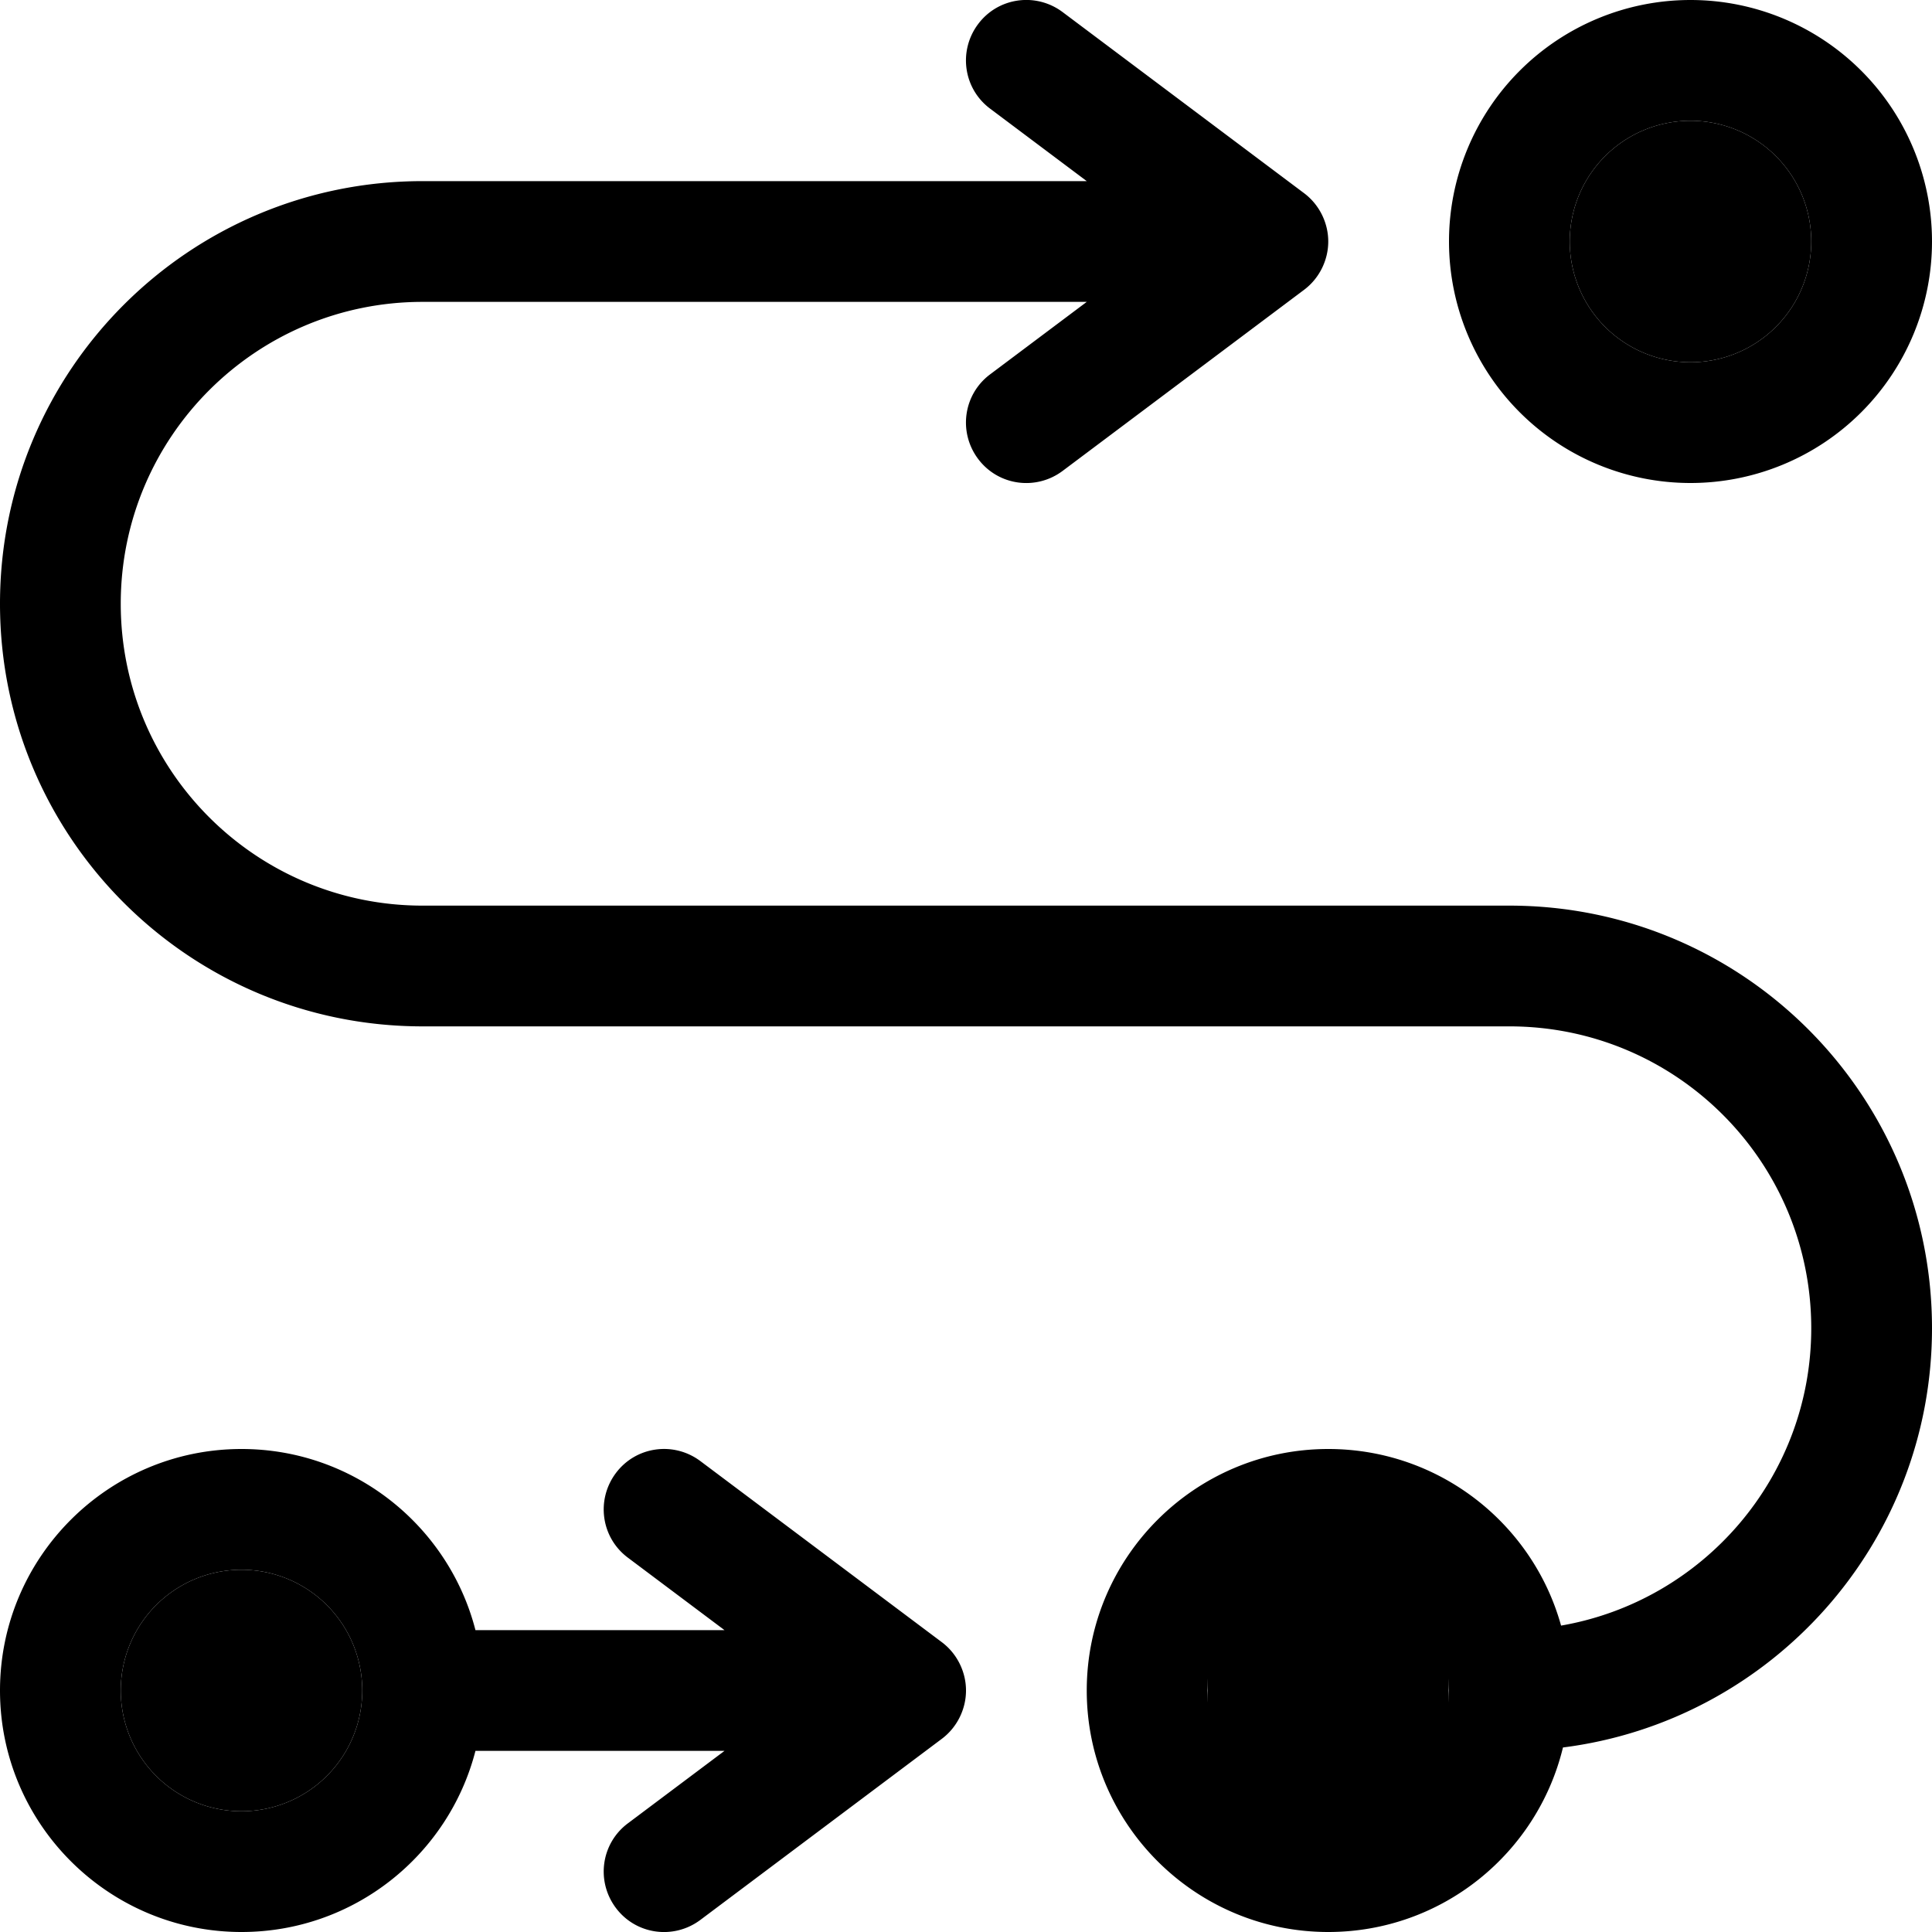 <svg xmlns="http://www.w3.org/2000/svg" viewBox="0 0 512 512"><path class="pr-icon-duotone-secondary" d="M32 448a32 32 0 1 0 64 0 32 32 0 1 0 -64 0zm288 0a32 32 0 1 0 63.9 0A32 32 0 1 0 320 448zM416 64a32 32 0 1 0 64 0 32 32 0 1 0 -64 0z"/><path class="pr-icon-duotone-primary" d="M281.6 3.2c-7.1-5.3-17.1-3.9-22.4 3.2s-3.9 17.1 3.2 22.4L288 48 112 48C50.1 48 0 98.1 0 160s50.1 112 112 112l288 0c44.2 0 80 35.8 80 80c0 39.5-28.7 72.3-66.3 78.8c-7.5-27-32.3-46.8-61.7-46.8c-35.3 0-64 28.7-64 64s28.7 64 64 64c30.1 0 55.4-20.8 62.2-48.9C469.4 456.1 512 409 512 352c0-61.9-50.1-112-112-112l-288 0c-44.2 0-80-35.8-80-80s35.8-80 80-80l176 0L262.4 99.2c-7.1 5.3-8.5 15.3-3.2 22.4s15.3 8.5 22.4 3.2l64-48c4-3 6.4-7.8 6.4-12.8s-2.4-9.8-6.4-12.8l-64-48zM351.9 480a32 32 0 1 1 .1-64 32 32 0 1 1 -.1 64zM448 32a32 32 0 1 1 0 64 32 32 0 1 1 0-64zm0 96A64 64 0 1 0 448 0a64 64 0 1 0 0 128zM126 432c-7.1-27.6-32.2-48-62-48c-35.3 0-64 28.7-64 64s28.7 64 64 64c29.8 0 54.9-20.4 62-48l66 0-25.6 19.2c-7.1 5.3-8.5 15.3-3.2 22.4s15.3 8.5 22.4 3.2l64-48c4-3 6.4-7.8 6.4-12.8s-2.4-9.8-6.4-12.8l-64-48c-7.1-5.3-17.1-3.9-22.4 3.2s-3.9 17.1 3.2 22.4L192 432l-66 0zM32 448a32 32 0 1 1 64 0 32 32 0 1 1 -64 0z"/></svg>